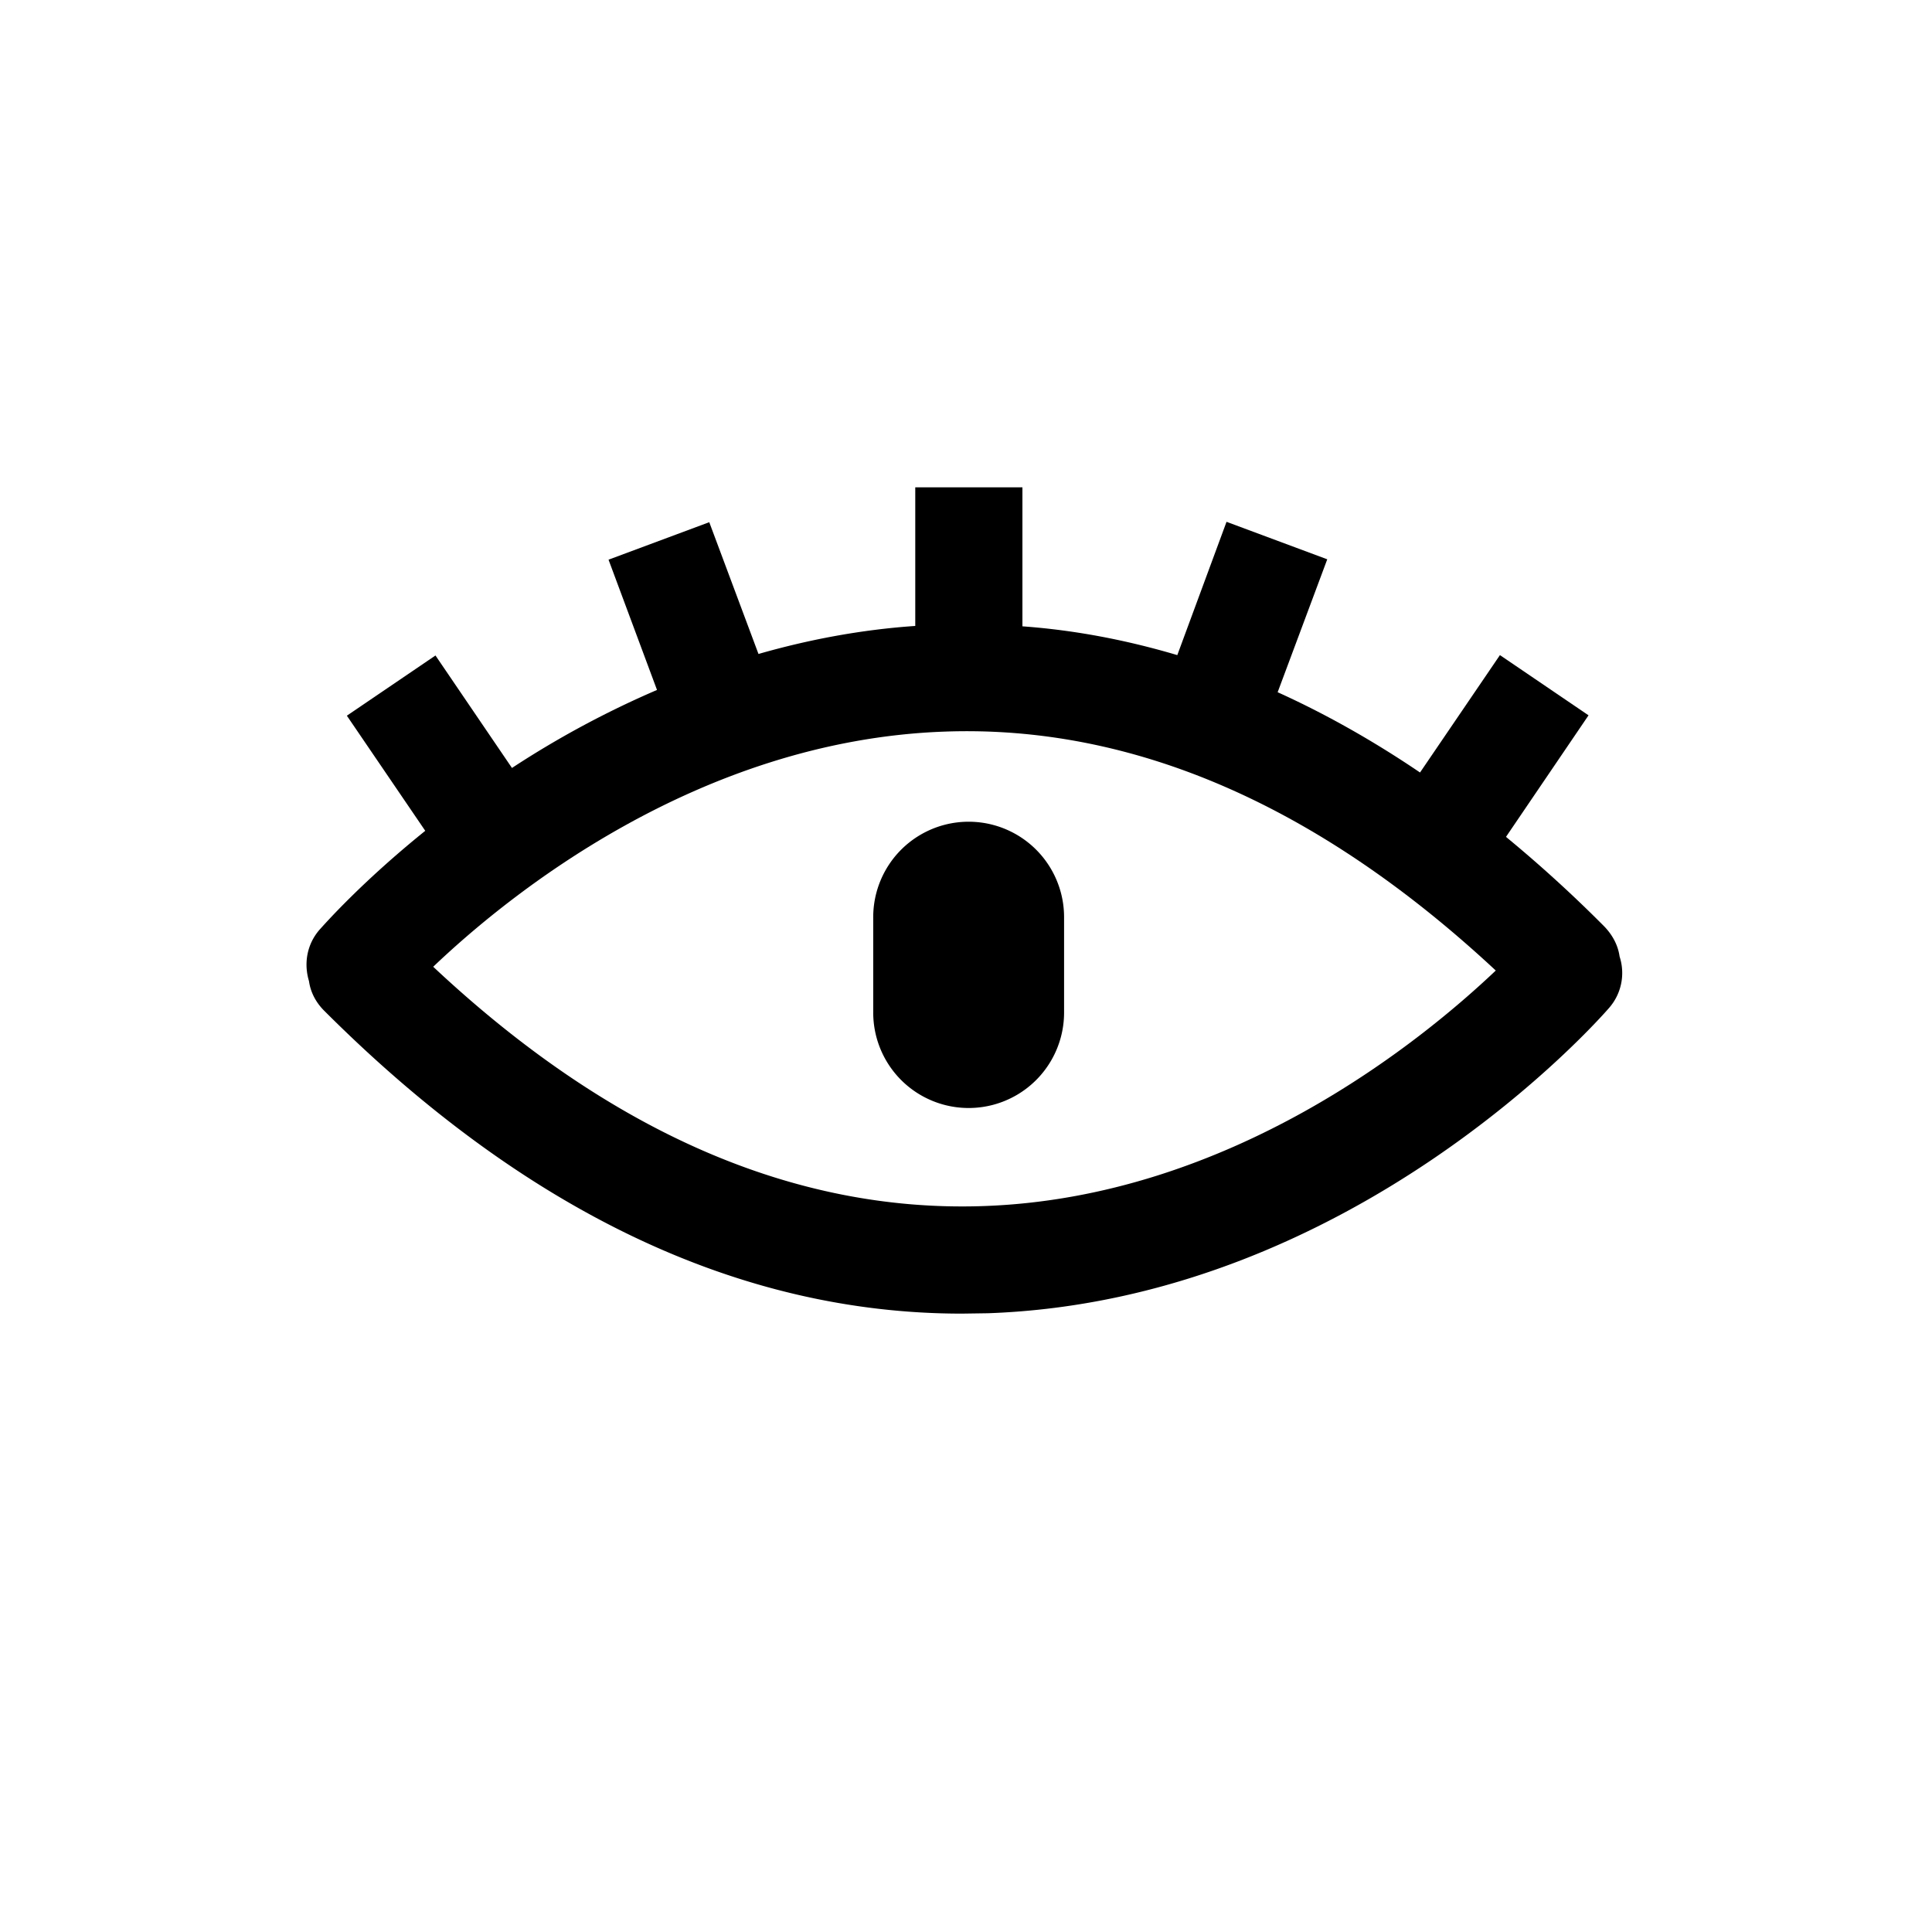 <svg xmlns="http://www.w3.org/2000/svg" viewBox="0 0 510.2 510.2"><path d="M281 242.2s0-.1 0 0a25.2 25.2 0 0 0-50.4 0v25.2a25.2 25.2 0 0 0 50.4 0v-25.2z"></path><path d="M427.7 252.6c-.4-2.9-1.8-5.6-4-7.9a353 353 0 0 0-26-23.7l21.8-32.1-23.4-15.9-21.1 31c-12.4-8.4-25-15.5-37.6-21.2l13.1-35.1-26.6-9.9-13 35.2c-13.5-4-27.1-6.6-40.9-7.6v-36.7h-28.3v36.6c-14.6 1-28.5 3.7-41.4 7.4l-13-34.8-26.6 9.9 12.8 34.4a249.8 249.8 0 0 0-38.3 20.6L115 173.1 91.6 189l20.7 30.4c-17 13.7-26.8 24.9-27.9 26.1-3.4 3.9-4.2 9-2.8 13.6.4 2.9 1.8 5.6 4 7.8 53.1 53.1 109.8 80 168.4 80l6.9-.1c96.1-3.4 161.3-77.5 164-80.6a14 14 0 0 0 2.8-13.6zm-168.1 65.9c-49.8 1.7-98.6-19.5-145.2-63.2 19.3-18.4 69.7-59.8 135.1-62.1 49.8-1.8 98.7 19.5 145.5 63.1-19.5 18.5-70.1 60-135.4 62.2z"></path></svg>